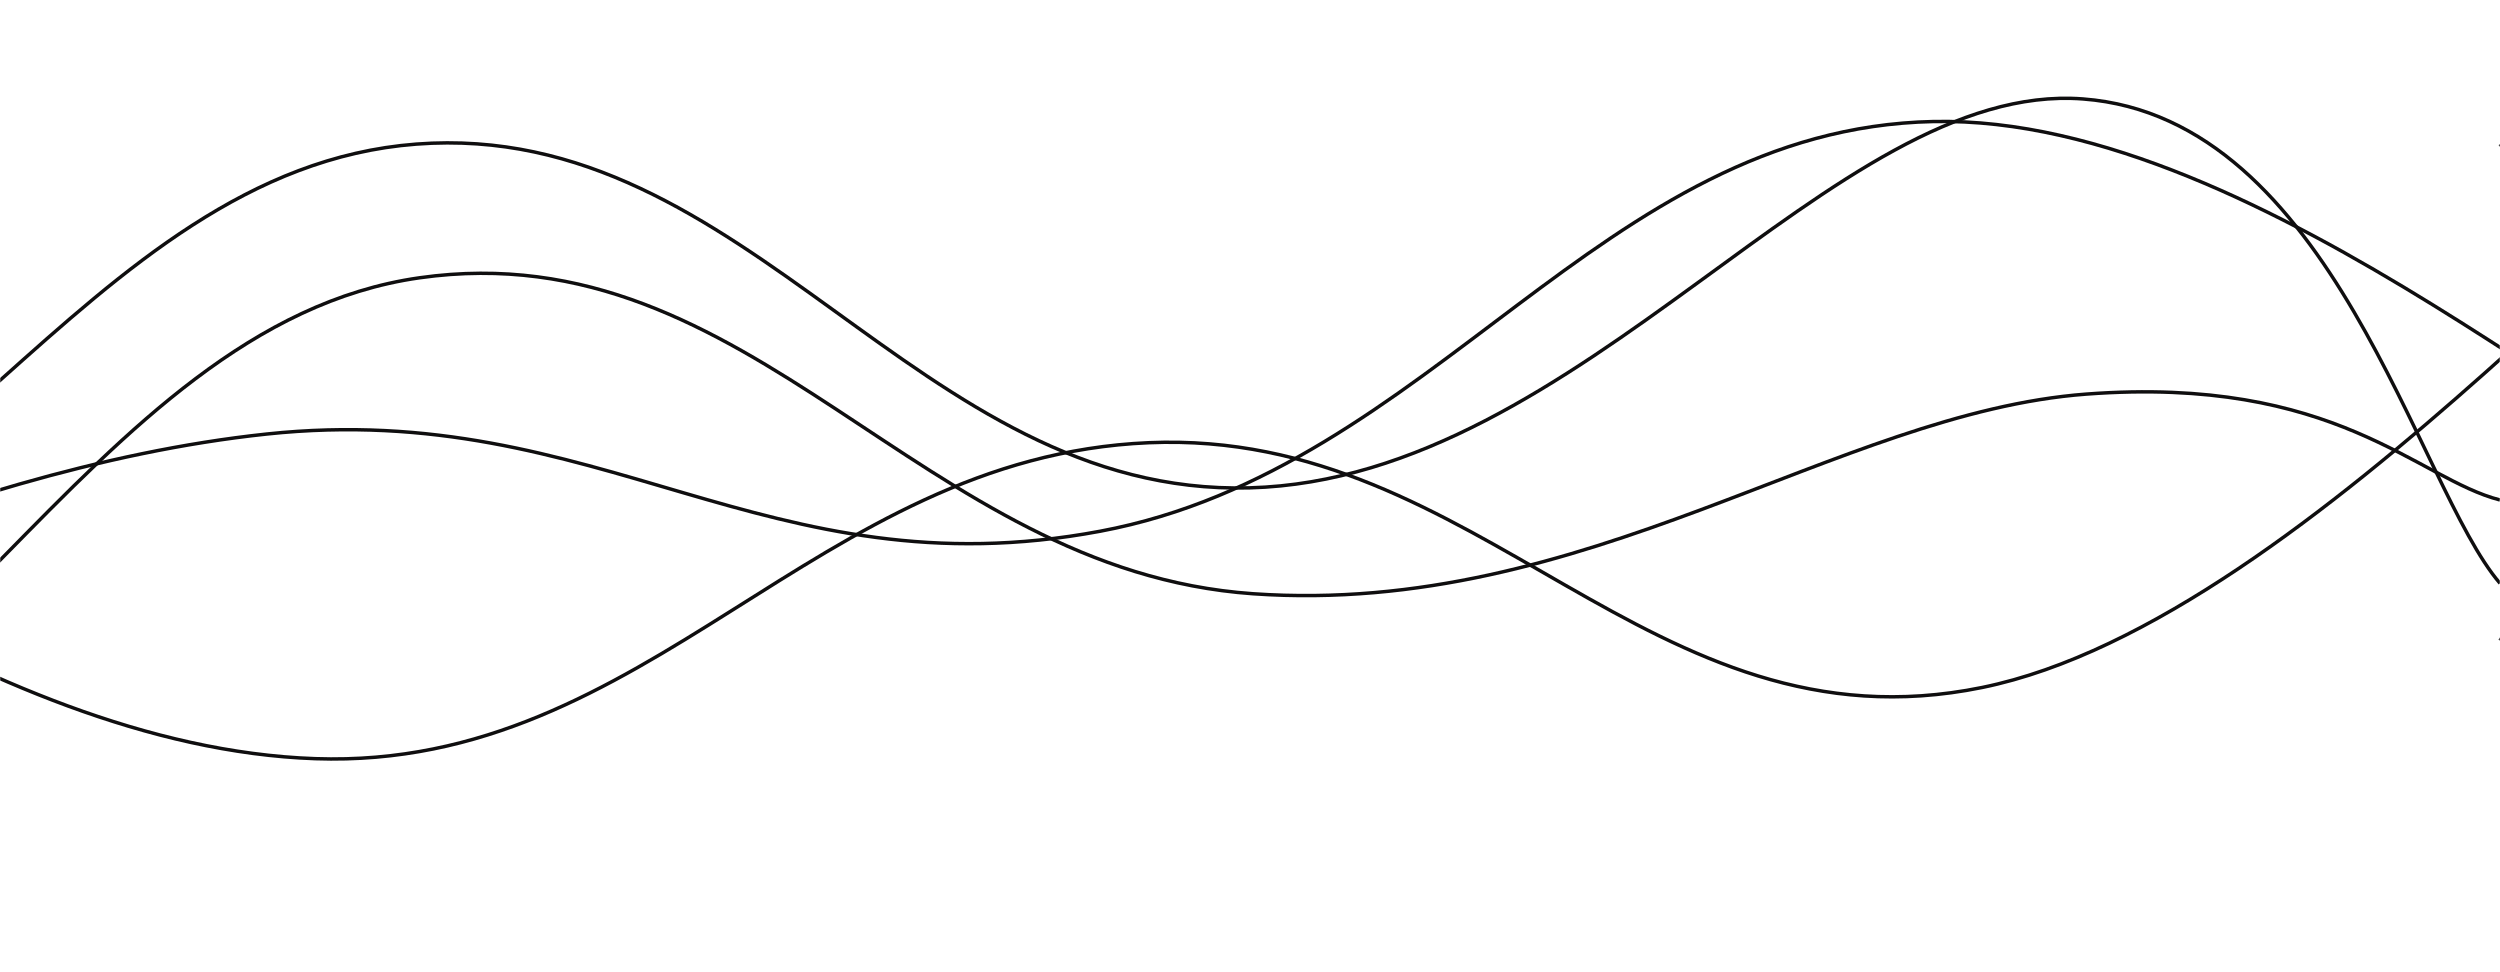 <svg xmlns="http://www.w3.org/2000/svg" version="1.1" xmlns:xlink="http://www.w3.org/1999/xlink" xmlns:svgjs="http://svgjs.dev/svgjs" width="1440" height="560" preserveAspectRatio="none" viewBox="0 0 1440 560"><g mask="url(&quot;#SvgjsMask1003&quot;)" fill="none"><path d="M -326.351,408 C -230.35,376.4 -38.35,270.4 153.649,250 C 345.65,229.6 441.65,342 633.649,306 C 825.65,270 921.65,74 1113.649,70 C 1305.65,66 1528.38,283.4 1593.649,286 C 1658.92,288.6 1470.73,123.6 1440,83" stroke="rgba(15, 14, 15, 1)" stroke-width="2"></path><path d="M -718.287,270 C -622.29,311.6 -430.29,500 -238.287,478 C -46.29,456 49.71,187.2 241.713,160 C 433.71,132.8 529.71,328.6 721.713,342 C 913.71,355.4 1058.06,237.8 1201.713,227 C 1345.37,216.2 1392.34,275.8 1440,288" stroke="rgba(15, 14, 15, 1)" stroke-width="2"></path><path d="M -720.175,146 C -624.17,187.6 -432.17,366.6 -240.175,354 C -48.17,341.4 47.83,97.6 239.825,83 C 431.83,68.4 527.83,286.2 719.825,281 C 911.83,275.8 1055.79,46 1199.825,57 C 1343.86,68 1391.97,280.2 1440,336" stroke="rgba(15, 14, 15, 1)" stroke-width="2"></path><path d="M -298.334,222 C -202.33,265 -10.33,430.4 181.666,437 C 373.67,443.6 469.67,263.2 661.666,255 C 853.67,246.8 949.67,435.2 1141.666,396 C 1333.67,356.8 1562,64.4 1621.666,59 C 1681.33,53.6 1476.33,307 1440,369" stroke="rgba(15, 14, 15, 1)" stroke-width="2"></path></g><defs><mask id="SvgjsMask1003"><rect width="1440" height="560" fill="#ffffff"></rect></mask></defs></svg>